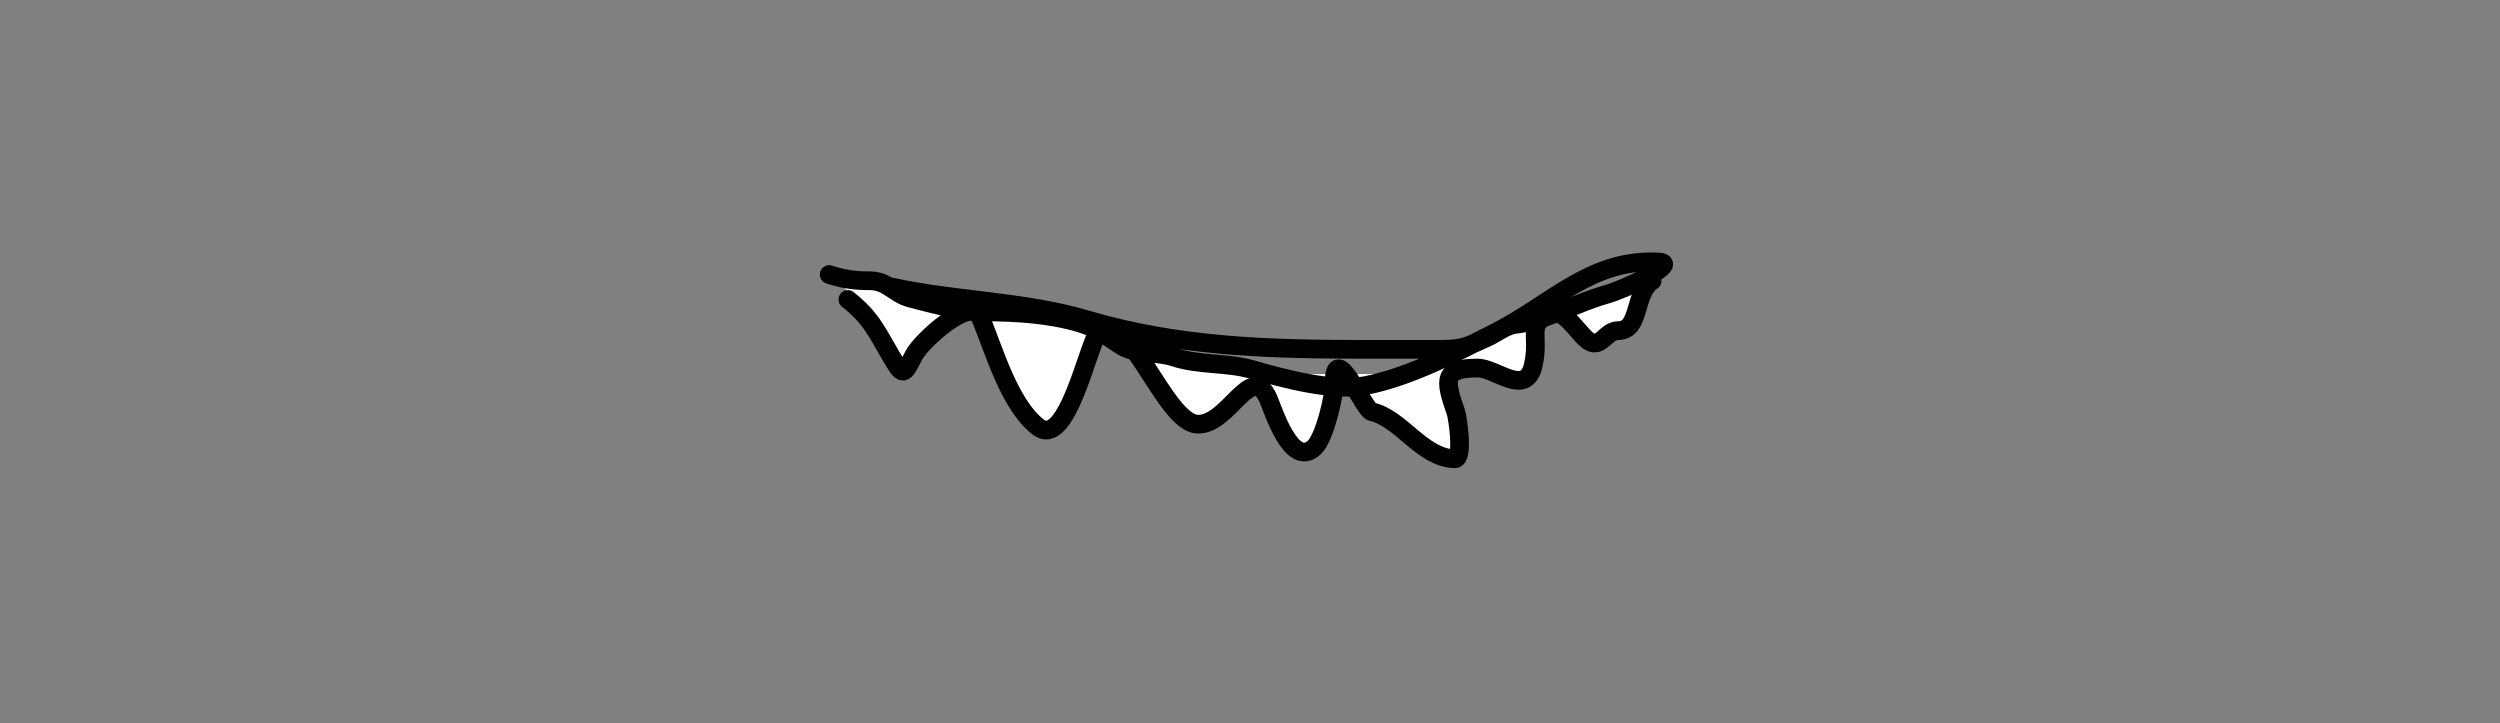 <svg width="401" height="116" viewBox="0 0 401 116" fill="none" xmlns="http://www.w3.org/2000/svg">
<rect x="0" y="0" width="401" height="116" fill="#808080" stroke="none"/>
<path d="M142 55L135 45.5H140.5L146.5 47.5L166 50.5L175.305 53.313L175.5 52.5L181.5 55L181.663 55.235L187.5 57L208.5 60H225.5L235 55L248.5 49L263 44L261 52.5L254.5 55L251 50.5L246 52.5L244 61.5L237.5 59H232L233.5 67.5V73L227.5 70.5L221 65L218 63L214 61.5L212 69L208.5 73L204.5 67.5L201.5 61.5L191.5 69L186 61.5L181.663 55.235L175.305 53.313L172.5 65L167.5 69L161 61.5L158 50.5C156.833 50 154.3 49 153.5 49C152.7 49 147.167 55.667 144.5 59L142 55Z" fill="white"/>
<path d="M143 46.035C153.146 48.263 164.214 48.292 174.222 51.258C188.921 55.613 203.367 56.035 218.778 56.035C222.926 56.035 227.074 56.035 231.222 56.035C234.842 56.035 235.638 55.418 238.5 54.146C239.822 53.559 241.59 52.184 243 52.035C247.757 51.535 252.927 48.543 257.556 47.258C260.775 46.363 269.447 42.221 266.111 42.035C255.272 41.433 248.98 48.683 240 53.258C233.628 56.503 226.345 60.356 219.222 61.813C213.862 62.91 205.924 60.728 200.778 59.258C196.746 58.105 192.317 58.622 188.222 57.258C185.761 56.437 182.061 56.823 180 55.535C177.511 53.979 176.173 52.698 173.222 51.813C168.485 50.392 162.958 50.035 158 50.035C154.34 50.035 149.544 48.751 146 47.813C143.388 47.122 142.403 45.035 139.5 45.035C137.125 45.035 135.215 44.774 133 44.035" stroke="black" stroke-width="3" stroke-linecap="round"/>
<path d="M136 48.035C139.832 51.055 140.729 53.425 143 57.257C144.835 60.354 144.909 60.328 146.556 57.035C147.728 54.691 155.798 47.394 157.222 50.813C159.411 56.065 161.873 64.881 166.5 68.48C171.201 72.136 174.605 54.874 176.222 53.257C180.649 48.83 186.759 67.727 192 68.035C197.084 68.334 200.703 57.713 203.444 63.98C204.211 65.733 207.098 75.125 210.778 71.813C212.456 70.302 214 63.606 214 61.535C214 54.289 218.793 65.767 220 66.035C224.754 67.091 228.018 73.407 233.333 73.591C234.791 73.641 233.83 66.958 233.5 66.035C231.638 60.821 231.512 59.035 237 59.035C239.996 59.035 244.774 63.804 245.944 58.535C247.062 53.507 244.638 51.954 249 50.257C251.007 49.477 253.449 53.997 255 54.813C256.881 55.803 257.558 53.035 259.556 53.035C263.218 53.035 261.983 47.047 265 45.035" stroke="black" stroke-width="3" stroke-linecap="round"/>
</svg>
